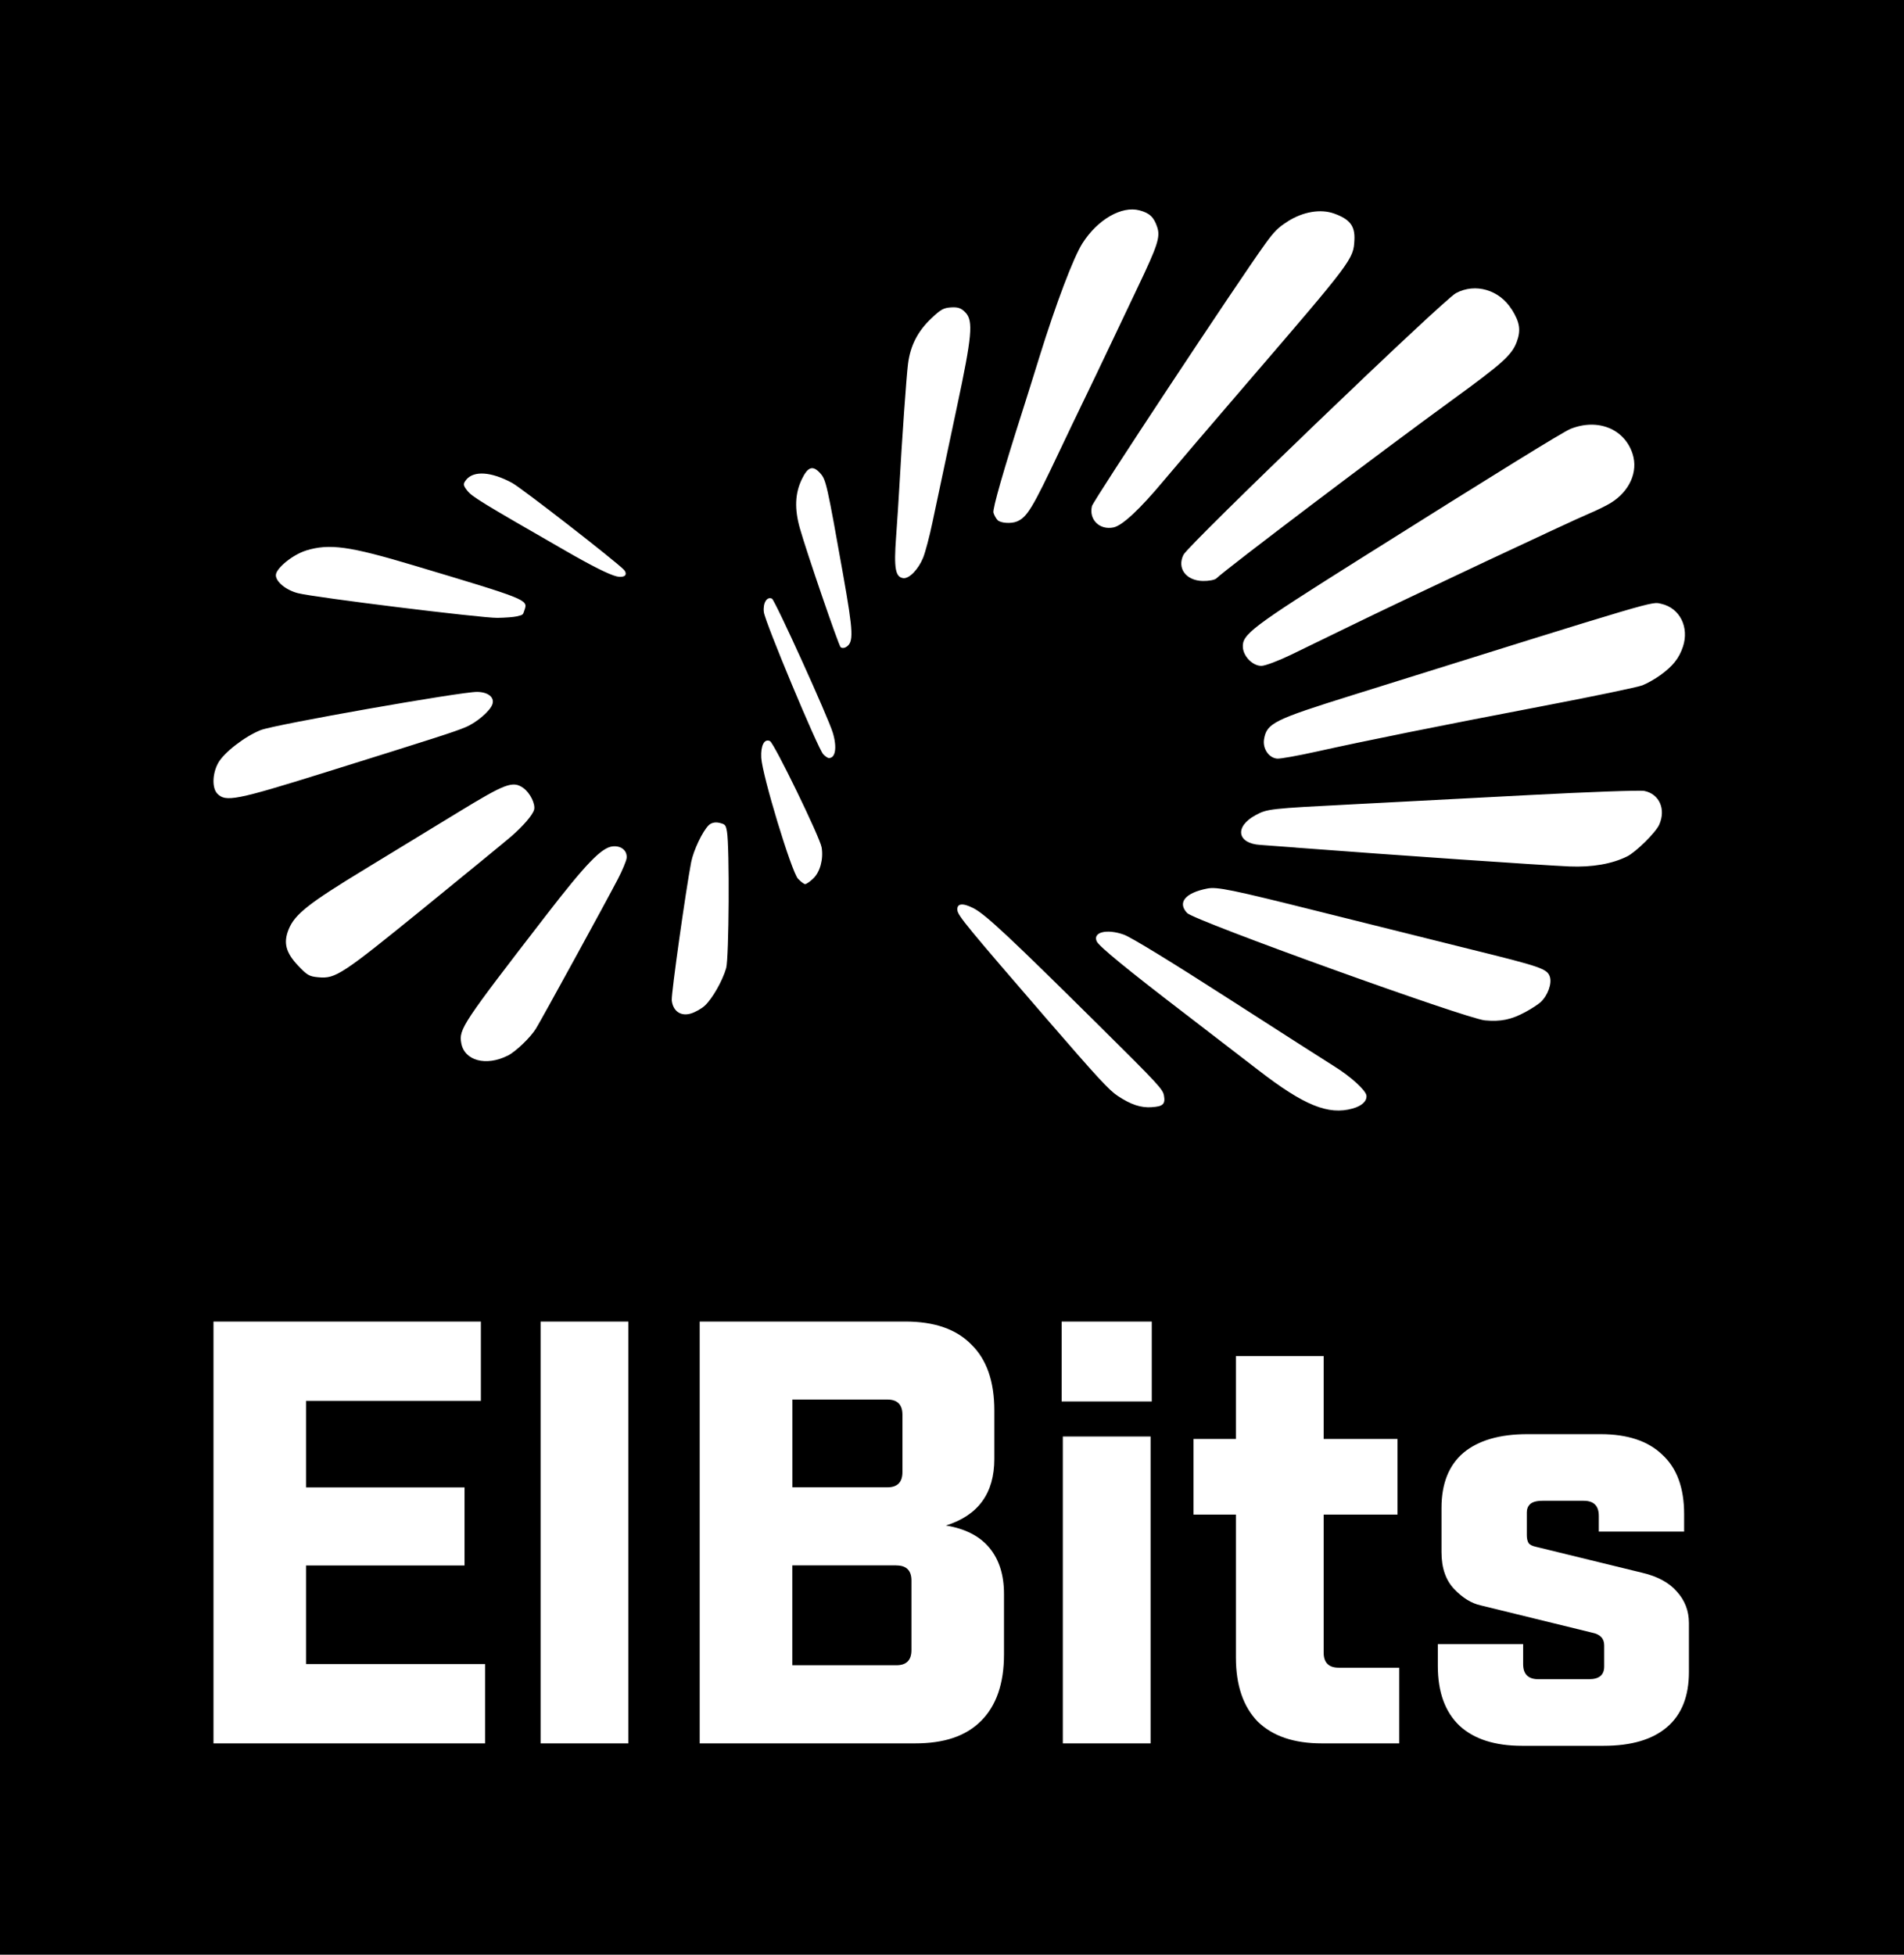 <?xml version="1.0" encoding="UTF-8"?>
<svg id="Layer_2" data-name="Layer 2" xmlns="http://www.w3.org/2000/svg" viewBox="0 0 321.35 329.78">
  <g id="Layer_1-2" data-name="Layer 1">
    <g>
      <path d="m151.28,264.1h-17.56v16.85h17.56c1.7,0,2.55-.85,2.55-2.55v-11.74c0-1.7-.85-2.55-2.55-2.55Z"/>
      <path d="m152.31,248.37v-9.7c0-1.7-.85-2.55-2.55-2.55h-16.03v14.81h16.03c1.7,0,2.55-.85,2.55-2.55Z"/>
      <path d="m0,0v329.78h321.35V0H0Zm280.42,101.88c3.09.71,4.71,3.94,3.62,7.23-.65,1.95-1.7,3.27-3.8,4.79-.88.64-2.25,1.41-3.03,1.72-.78.31-8.37,1.89-16.86,3.51-17.49,3.34-29.61,5.78-38.04,7.65-3.18.71-6.21,1.25-6.74,1.21-1.43-.11-2.5-1.7-2.23-3.29.47-2.69,1.64-3.27,14.92-7.42,52.57-16.44,50.4-15.8,52.15-15.4Zm-61.73,41.11c-2.9-.22-5.58-.42-5.96-.44-3.94-.23-4.41-3.07-.84-5.01,1.99-1.08,2.35-1.12,16.38-1.84,6.63-.34,20.12-1.05,29.99-1.57,9.87-.52,18.53-.83,19.25-.69,2.54.5,3.69,3.07,2.53,5.69-.57,1.3-3.92,4.61-5.4,5.35-2.57,1.28-5.93,1.86-9.76,1.7-4.79-.21-29-1.87-46.19-3.18Zm41.34,26.08c-.42.38-1.6,1.15-2.61,1.69-2.35,1.27-4.14,1.64-6.81,1.39-3.2-.3-49.01-16.81-50.25-18.11-1.67-1.77-.33-3.4,3.38-4.13,1.66-.33,4.1.17,19.03,3.91,9.42,2.36,20.9,5.22,25.51,6.36,11.76,2.9,12.84,3.27,13.29,4.58.4,1.15-.35,3.22-1.55,4.31Zm15.52-92.47c.95,3-.51,6.28-3.69,8.25-.71.44-2.37,1.26-3.69,1.81-3.08,1.29-30.56,14.21-39.5,18.57-3.77,1.84-8.61,4.19-10.74,5.22-2.13,1.03-4.39,1.88-5.02,1.89-1.44.02-3.02-1.54-3.14-3.09-.17-2.21,1.37-3.38,19.82-14.99,22.94-14.43,34.22-21.4,35.47-21.9,4.61-1.84,9.14-.01,10.49,4.24Zm-20.4-24.4c1.38,2.21,1.57,3.54.82,5.53-.81,2.16-2.45,3.63-10.72,9.64-12.14,8.82-38.08,28.44-39.96,30.22-.28.26-1.31.45-2.3.43-2.84-.07-4.37-2.16-3.25-4.42.86-1.72,43.85-43,45.98-44.14,3.28-1.76,7.35-.57,9.42,2.75Zm-37.81-14.85c2.59-1.64,5.55-2.14,7.83-1.32,2.67.96,3.54,2.1,3.42,4.46-.17,3.25-.25,3.37-18.23,24.27-5.99,6.96-12.24,14.28-13.9,16.27-4.09,4.9-7.03,7.64-8.52,7.95-2.36.49-4.19-1.31-3.65-3.59.22-.93,24.66-37.9,29.25-44.25,1.52-2.1,2.17-2.75,3.8-3.78Zm-44.59,31.42c.43-1.34,1.64-5.19,2.68-8.56,2.81-9.04,5.75-16.8,7.27-19.18,2.56-4,6.61-6.34,9.62-5.54,1.71.45,2.44,1.15,3,2.86.53,1.64.07,3.06-3.28,10.08-1.52,3.17-3.75,7.86-4.95,10.41-1.21,2.55-3.11,6.53-4.23,8.83-1.12,2.31-2.96,6.15-4.09,8.54-4.51,9.54-5.41,11.02-7.11,11.76-.98.42-2.81.3-3.3-.23-.27-.28-.58-.85-.69-1.25-.17-.63,1.71-7.2,5.08-17.72Zm-21.52,21.94c.21-2.85.46-6.79.57-8.77.42-7.66,1.18-18.41,1.45-20.55.4-3.09,1.63-5.49,3.92-7.66,1.62-1.54,2.08-1.79,3.37-1.87,1.16-.07,1.71.13,2.42.88,1.33,1.4,1.09,3.99-1.44,15.85-2.46,11.54-2.93,13.75-4.15,19.56-.49,2.35-1.2,5.03-1.57,5.94-.8,1.97-2.35,3.57-3.34,3.45-1.34-.16-1.61-1.66-1.23-6.84Zm-15.91-9.84c1.03-2.15,1.87-2.42,3.14-1,.95,1.07,1.13,1.87,3.83,17.04,1.76,9.92,1.82,11.48.48,12.27-.32.19-.72.19-.9,0-.38-.41-5.72-15.99-6.87-20.04-.93-3.29-.83-5.88.32-8.27Zm-5.03,20.13c.51.24,9.5,20.04,10.27,22.63.74,2.47.45,4.29-.67,4.26-.19,0-.62-.29-.95-.64-.9-.95-9.8-22.25-10.02-23.97-.19-1.53.51-2.69,1.37-2.28Zm-.34,24.03c.71.34,8.43,16.22,8.72,17.93.33,1.98-.26,4.17-1.43,5.27-.55.52-1.16.94-1.35.94-.19,0-.74-.42-1.21-.92-1.09-1.15-6.05-17.5-6.2-20.43-.1-2.06.52-3.25,1.48-2.79Zm-51.25-44.11c1.3-1.55,4.22-1.34,7.73.55,1.57.84,17.48,13.2,18.86,14.65.34.36.41.76.18.99-.22.21-.84.27-1.37.14-1.32-.32-4.15-1.73-8.78-4.4-14.07-8.08-15.63-9.04-16.43-10.04-.75-.94-.77-1.18-.18-1.89Zm11.44,55.7c-.23.87-1.87,2.78-3.89,4.52-1.01.87-7.59,6.26-14.62,11.98-13.98,11.36-14.99,12.03-17.9,11.76-1.53-.14-1.88-.34-3.4-1.94-2.1-2.22-2.54-3.88-1.61-6.15,1.04-2.55,3.33-4.36,12.89-10.17,4.76-2.89,11.87-7.23,15.8-9.63,7.88-4.81,9.14-5.29,10.89-4.06,1.15.81,2.1,2.71,1.84,3.7Zm-38.5-43.74c3.97-1.21,7.3-.75,18.25,2.53,19.06,5.7,19.22,5.77,18.66,7.44-.31.93-.23.87-1.34,1.14-.49.12-1.96.23-3.27.25-2.72.03-30.76-3.43-33.64-4.16-2.02-.51-3.77-1.94-3.74-3.06.03-1.15,2.86-3.45,5.08-4.13Zm-14.84,35.88c.95-1.76,4.52-4.53,7.21-5.59,2.36-.93,33.85-6.48,36.53-6.44,1.85.03,2.95.92,2.57,2.07-.38,1.16-2.68,3.12-4.57,3.9-1.96.81-4.47,1.62-23.68,7.62-15.05,4.7-16.79,5.04-18.19,3.57-.9-.95-.84-3.33.13-5.13Zm45.08,165.37h-45.85v-71.17h45.13v13.38h-29.51v14.6h26.75v13.17h-26.75v16.64h30.22v13.38Zm3.8-116.03c-3.65,1.84-7.3.85-7.83-2.11-.43-2.35.17-3.25,14.28-21.52,6.79-8.79,9.42-11.51,11.3-11.68,1.44-.13,2.45.73,2.33,1.97-.05.47-.7,2.04-1.45,3.49-1.87,3.62-12.85,23.65-13.85,25.28-.94,1.52-3.4,3.88-4.78,4.58Zm20.37,116.03h-14.81v-71.17h14.81v71.17Zm7.33-125.41c-.1-1.07,2.36-18.51,3.27-23.26.39-2,1.94-5.26,2.98-6.25.42-.4,1.08-.55,1.76-.39,1.01.24,1.1.34,1.3,1.45.46,2.53.35,21.41-.13,23.06-.62,2.15-2.3,5.1-3.59,6.32-.53.5-1.6,1.11-2.36,1.34-1.73.53-3.07-.42-3.24-2.29Zm56.07,110.4c0,4.9-1.29,8.65-3.88,11.23s-6.23,3.78-11.13,3.78h-36.35v-71.17h34.72c4.9,0,8.61,1.29,11.13,3.88,2.59,2.52,3.88,6.23,3.88,11.13v8.17c0,5.79-2.72,9.53-8.17,11.23,3.27.54,5.72,1.8,7.35,3.78,1.63,1.97,2.45,4.56,2.45,7.76v10.21Zm24.74,15.01h-14.81v-51.77h14.81v51.77Zm.2-57.69h-15.21v-13.48h15.21v13.48Zm0-49.64c-1.88.11-3.49-.42-5.75-1.91-1.45-.95-3.43-3.1-11.9-12.89-13.4-15.5-15.03-17.48-15.15-18.4-.15-1.19.85-1.33,2.72-.37,2.02,1.04,6.18,4.93,21.29,19.9,9.94,9.85,10.66,10.63,10.85,11.7.26,1.45-.16,1.85-2.07,1.96Zm-9.27-27.94c-.77-1.59,1.67-2.21,4.57-1.17,1.21.43,7.98,4.57,17.7,10.82,8.66,5.57,16.62,10.66,17.69,11.32,2.87,1.77,5.49,4.15,5.55,5.04.06.94-.79,1.71-2.34,2.15-4.1,1.15-8.21-.52-15.92-6.48-2.78-2.14-8.35-6.43-12.39-9.53-9.77-7.48-14.45-11.32-14.86-12.16Zm51.04,135.27h-13.07c-4.7,0-8.3-1.22-10.82-3.68-2.45-2.52-3.68-6.13-3.68-10.82v-24.1h-7.15v-12.76h7.15v-13.99h14.81v13.99h12.46v12.76h-12.46v23.28c0,1.7.85,2.55,2.55,2.55h10.21v12.76Zm48.89-12.05c0,4.09-1.22,7.18-3.68,9.29-2.45,2.11-6.02,3.17-10.72,3.17h-13.78c-4.56,0-8.07-1.12-10.52-3.37-2.45-2.32-3.68-5.68-3.68-10.11v-3.68h14.4v3.37c0,1.7.85,2.55,2.55,2.55h8.58c1.7,0,2.55-.71,2.55-2.14v-3.57c0-1.16-.68-1.87-2.04-2.14l-18.79-4.6c-1.57-.34-3.06-1.26-4.49-2.76-1.43-1.5-2.14-3.57-2.14-6.23v-7.45c0-4.08,1.22-7.18,3.68-9.29,2.52-2.11,6.13-3.16,10.82-3.16h12.35c4.56,0,8.03,1.16,10.42,3.47,2.45,2.25,3.68,5.58,3.68,10.01v2.96h-14.4v-2.65c0-1.7-.85-2.55-2.55-2.55h-6.94c-1.02,0-1.74.2-2.15.61-.34.34-.51.78-.51,1.33v3.88c0,.54.1.99.31,1.33.2.27.61.48,1.22.61l17.97,4.39c2.59.61,4.53,1.67,5.82,3.16,1.36,1.5,2.04,3.27,2.04,5.31v8.27Z"/>
    </g>
  </g>
</svg>